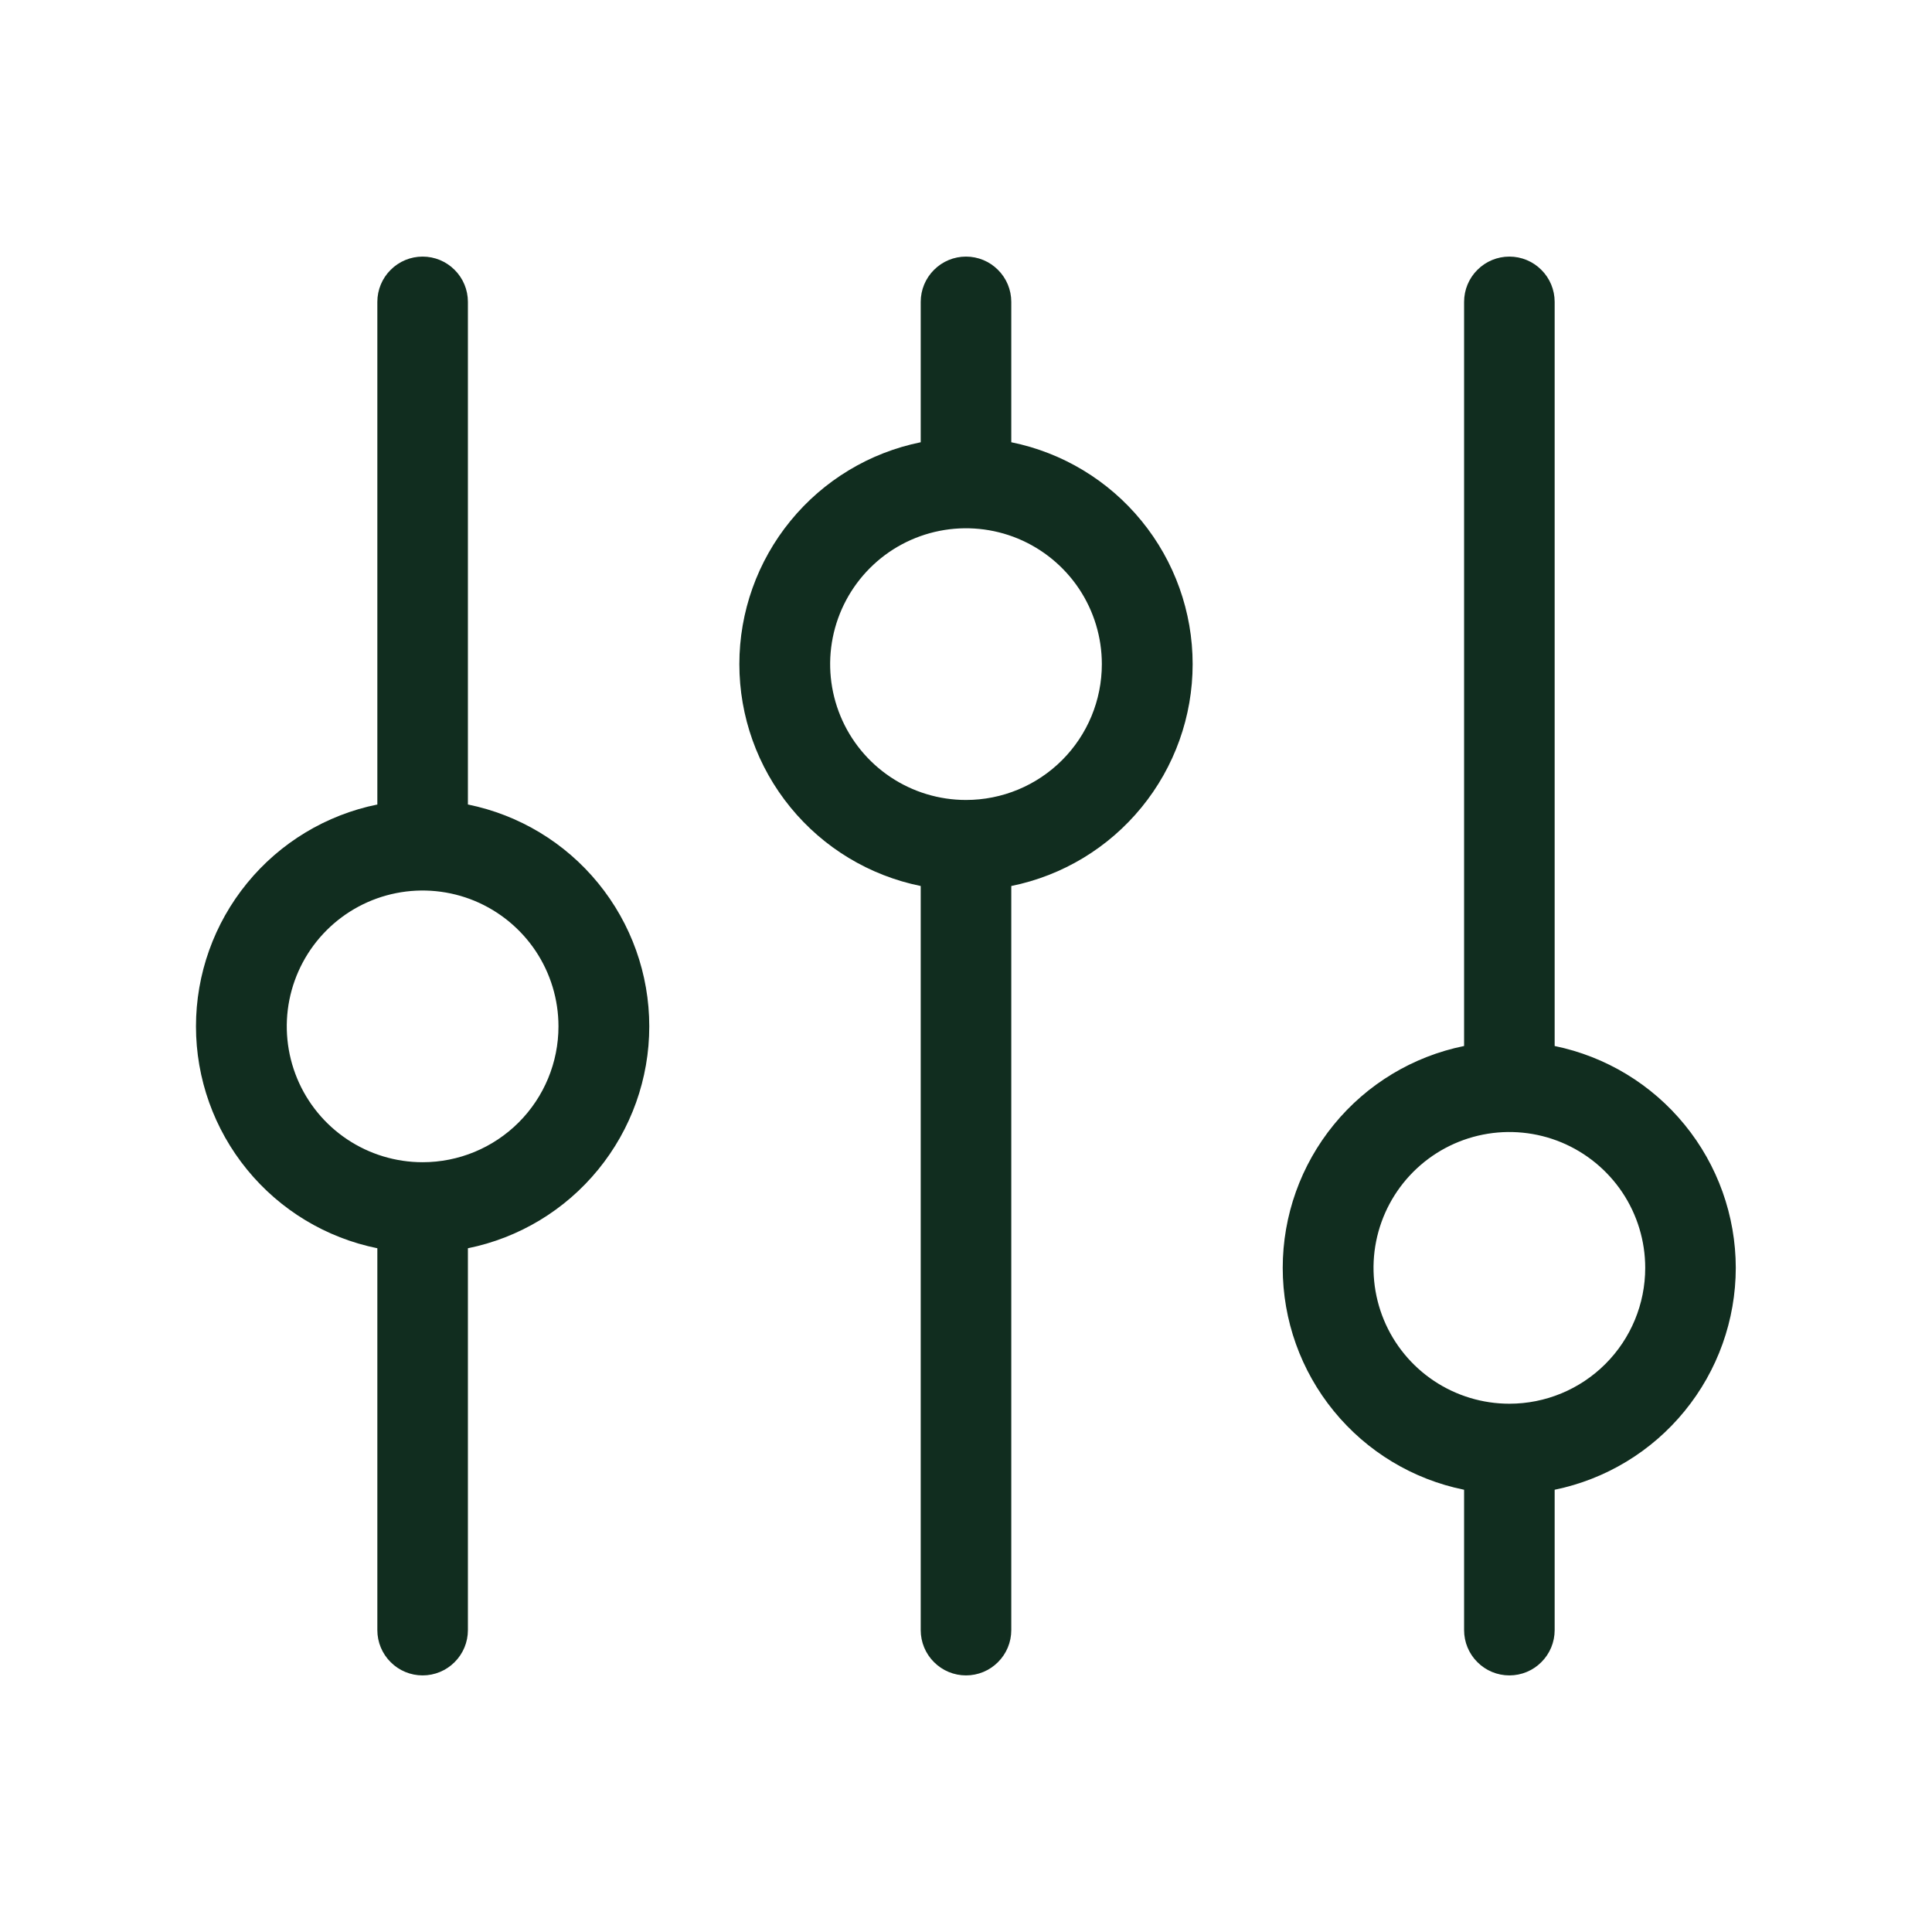 <svg width="32" height="32" viewBox="0 0 32 32" fill="none" xmlns="http://www.w3.org/2000/svg">
<path d="M7.75 13.325V5C7.75 4.801 7.671 4.61 7.53 4.47C7.39 4.329 7.199 4.25 7 4.25C6.801 4.25 6.61 4.329 6.47 4.47C6.329 4.61 6.25 4.801 6.25 5V13.325C5.402 13.497 4.64 13.957 4.093 14.627C3.545 15.297 3.246 16.135 3.246 17C3.246 17.865 3.545 18.703 4.093 19.373C4.64 20.043 5.402 20.503 6.25 20.675V27C6.25 27.199 6.329 27.39 6.47 27.53C6.61 27.671 6.801 27.75 7 27.75C7.199 27.75 7.39 27.671 7.53 27.53C7.671 27.39 7.75 27.199 7.75 27V20.675C8.598 20.503 9.36 20.043 9.907 19.373C10.455 18.703 10.754 17.865 10.754 17C10.754 16.135 10.455 15.297 9.907 14.627C9.36 13.957 8.598 13.497 7.75 13.325ZM7 19.25C6.555 19.25 6.12 19.118 5.75 18.871C5.38 18.624 5.091 18.272 4.921 17.861C4.751 17.45 4.706 16.997 4.793 16.561C4.88 16.125 5.094 15.724 5.409 15.409C5.724 15.094 6.124 14.88 6.561 14.793C6.997 14.706 7.45 14.751 7.861 14.921C8.272 15.092 8.623 15.38 8.871 15.75C9.118 16.12 9.25 16.555 9.25 17C9.25 17.597 9.013 18.169 8.591 18.591C8.169 19.013 7.597 19.25 7 19.25ZM16.75 7.325V5C16.75 4.801 16.671 4.61 16.53 4.47C16.39 4.329 16.199 4.25 16 4.25C15.801 4.25 15.61 4.329 15.47 4.47C15.329 4.61 15.25 4.801 15.25 5V7.325C14.402 7.497 13.64 7.957 13.093 8.627C12.545 9.297 12.246 10.135 12.246 11C12.246 11.865 12.545 12.703 13.093 13.373C13.64 14.043 14.402 14.503 15.25 14.675V27C15.25 27.199 15.329 27.39 15.47 27.53C15.61 27.671 15.801 27.75 16 27.75C16.199 27.75 16.39 27.671 16.53 27.53C16.671 27.39 16.75 27.199 16.75 27V14.675C17.598 14.503 18.36 14.043 18.907 13.373C19.455 12.703 19.754 11.865 19.754 11C19.754 10.135 19.455 9.297 18.907 8.627C18.36 7.957 17.598 7.497 16.75 7.325ZM16 13.25C15.555 13.25 15.12 13.118 14.75 12.871C14.38 12.624 14.091 12.272 13.921 11.861C13.751 11.45 13.706 10.998 13.793 10.561C13.88 10.125 14.094 9.724 14.409 9.409C14.723 9.094 15.124 8.88 15.561 8.793C15.997 8.706 16.45 8.751 16.861 8.921C17.272 9.092 17.623 9.38 17.871 9.75C18.118 10.12 18.25 10.555 18.25 11C18.25 11.597 18.013 12.169 17.591 12.591C17.169 13.013 16.597 13.25 16 13.25ZM28.75 21C28.749 20.136 28.45 19.298 27.903 18.629C27.357 17.959 26.596 17.499 25.75 17.325V5C25.75 4.801 25.671 4.61 25.53 4.47C25.39 4.329 25.199 4.25 25 4.25C24.801 4.25 24.61 4.329 24.47 4.47C24.329 4.61 24.25 4.801 24.25 5V17.325C23.402 17.497 22.64 17.957 22.093 18.627C21.545 19.297 21.246 20.135 21.246 21C21.246 21.865 21.545 22.703 22.093 23.373C22.64 24.043 23.402 24.503 24.25 24.675V27C24.25 27.199 24.329 27.39 24.47 27.53C24.61 27.671 24.801 27.75 25 27.75C25.199 27.75 25.39 27.671 25.53 27.53C25.671 27.39 25.75 27.199 25.75 27V24.675C26.596 24.501 27.357 24.041 27.903 23.371C28.45 22.702 28.749 21.864 28.75 21ZM25 23.25C24.555 23.25 24.12 23.118 23.75 22.871C23.38 22.624 23.091 22.272 22.921 21.861C22.751 21.45 22.706 20.997 22.793 20.561C22.88 20.125 23.094 19.724 23.409 19.409C23.724 19.094 24.124 18.88 24.561 18.793C24.997 18.706 25.45 18.751 25.861 18.921C26.272 19.092 26.623 19.38 26.871 19.75C27.118 20.12 27.25 20.555 27.25 21C27.25 21.597 27.013 22.169 26.591 22.591C26.169 23.013 25.597 23.25 25 23.25Z" fill="#112D1F"/>
</svg>
